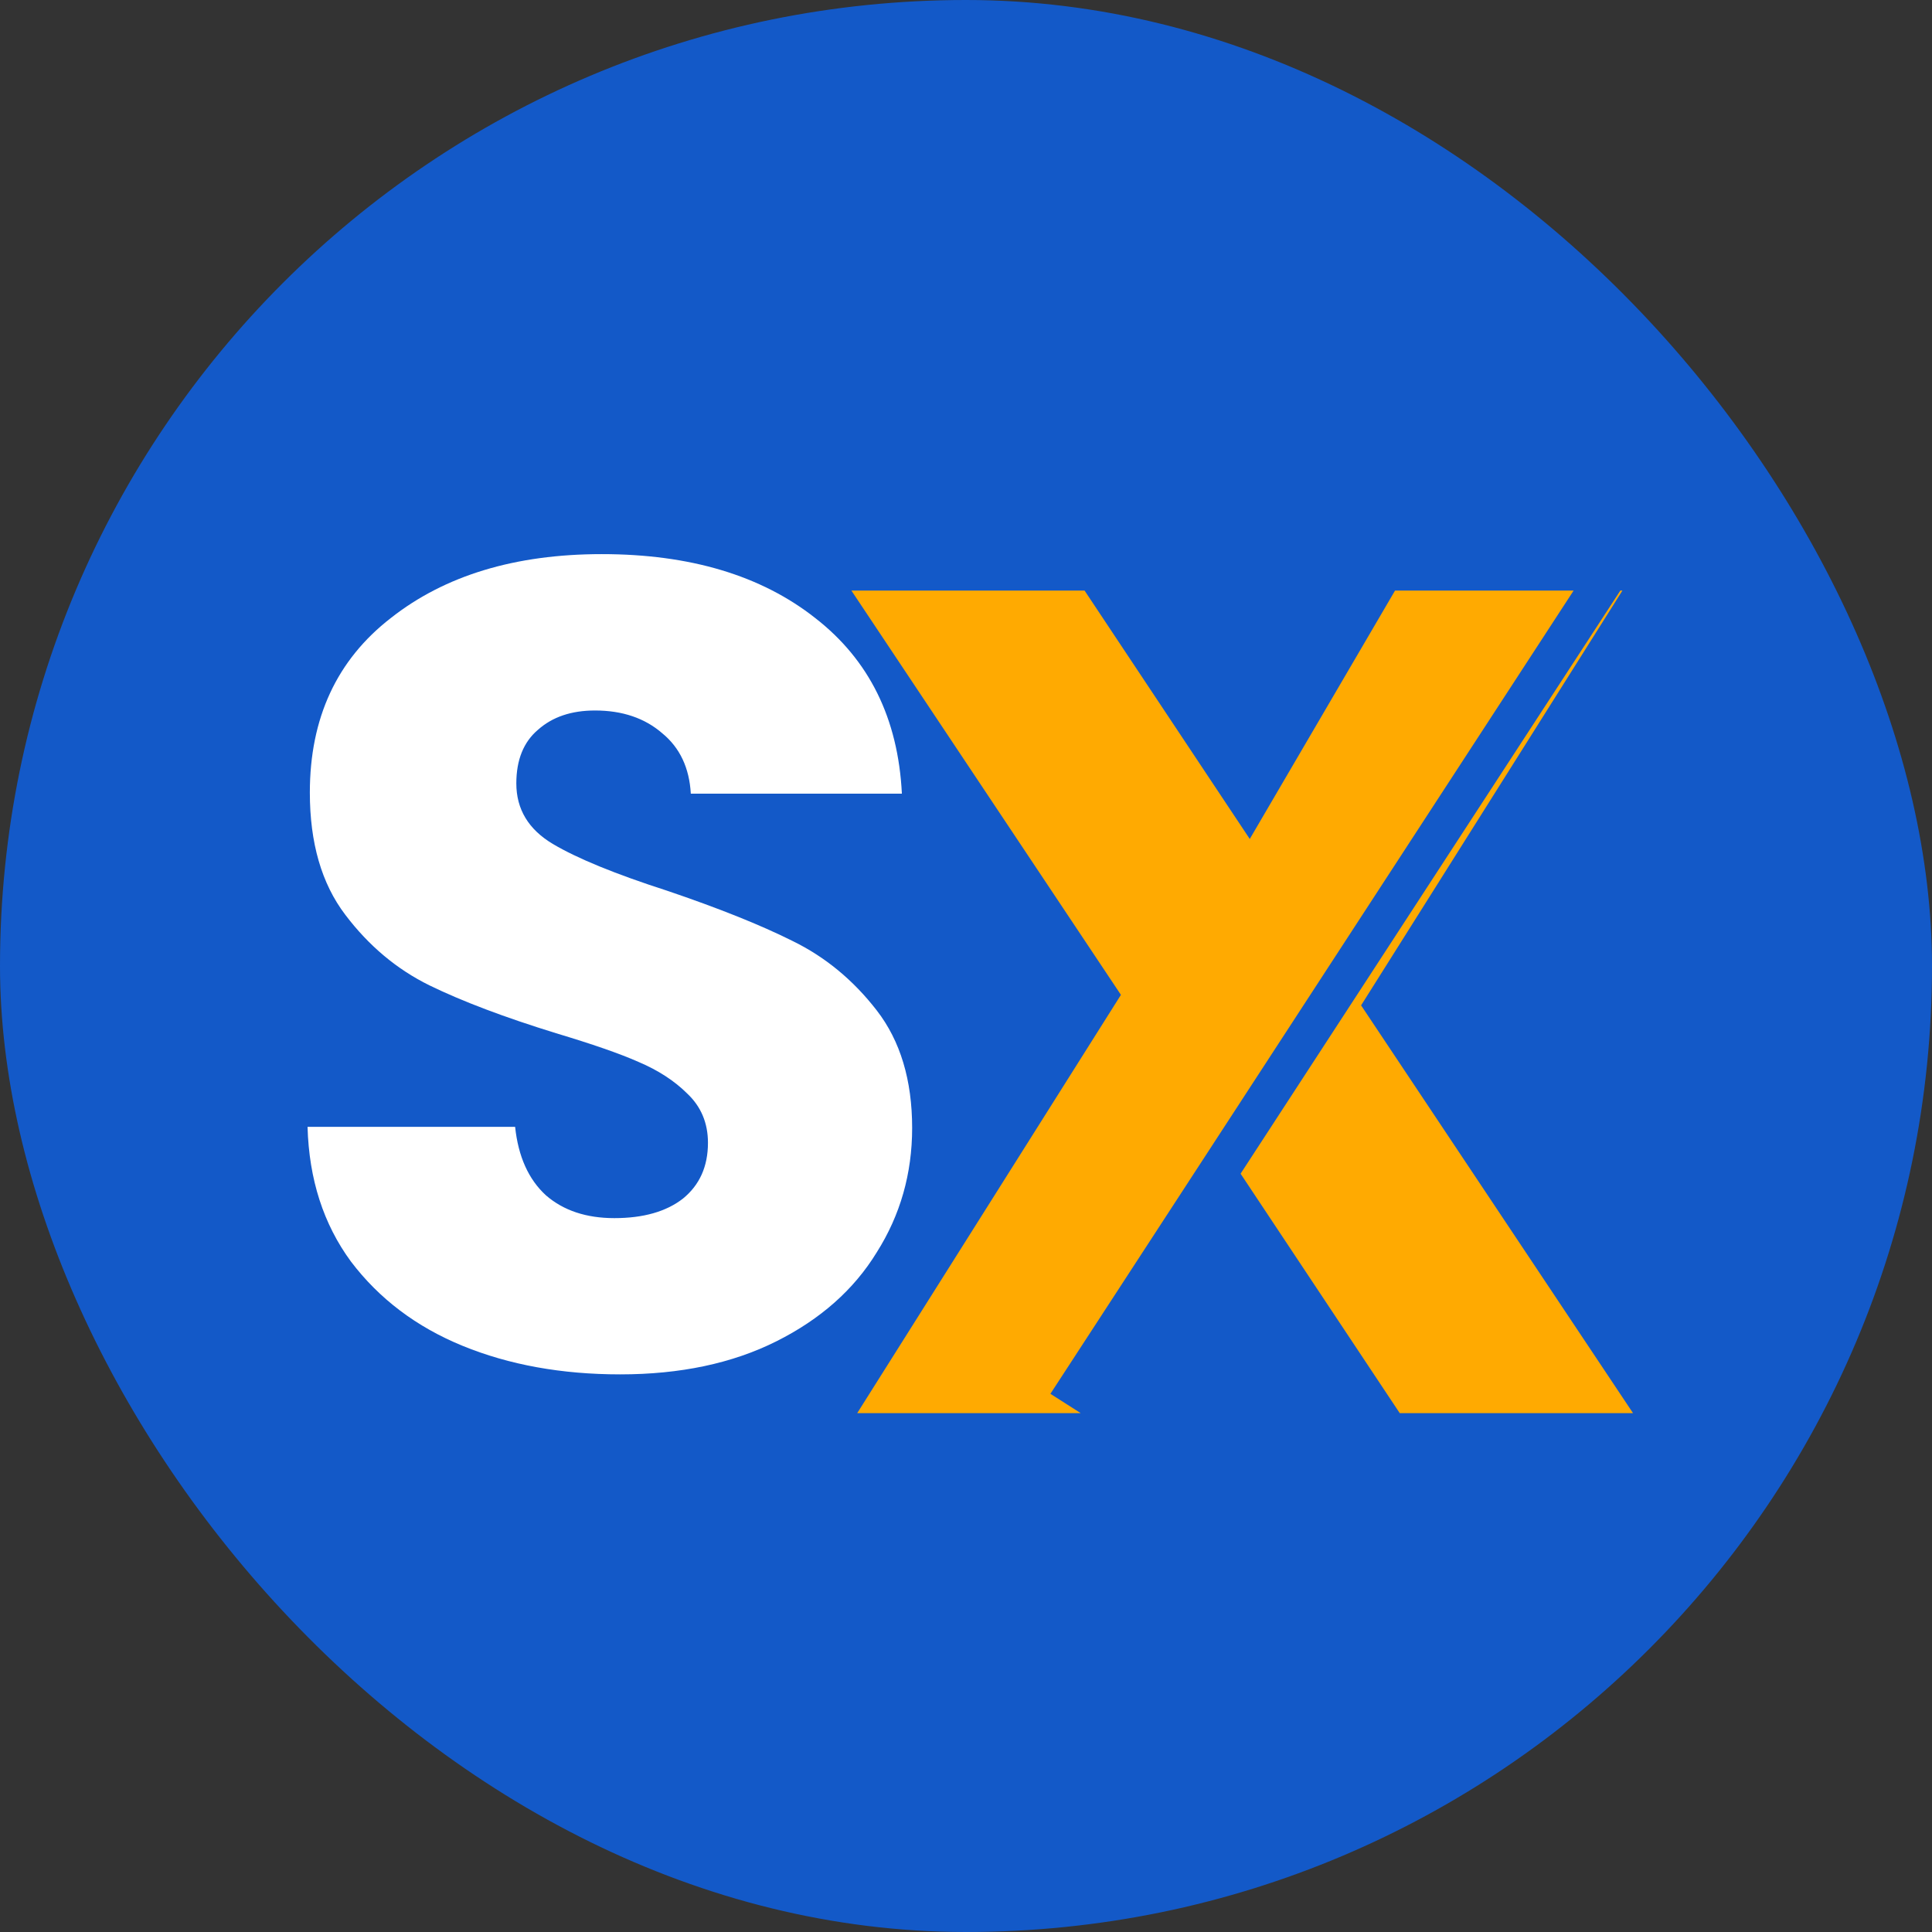 <svg width="16" height="16" viewBox="0 0 16 16" fill="none" xmlns="http://www.w3.org/2000/svg">
<rect x="0" y="0" width="16" height="16" fill="#333333" stroke="none"/>
<rect width="16" height="16" rx="8" fill="#1359C8"/>
<path d="M5.136 11.382C4.651 11.382 4.216 11.303 3.832 11.146C3.448 10.989 3.139 10.755 2.906 10.447C2.679 10.138 2.559 9.767 2.547 9.332H4.266C4.292 9.578 4.377 9.767 4.521 9.899C4.666 10.025 4.855 10.088 5.088 10.088C5.328 10.088 5.517 10.034 5.655 9.927C5.794 9.814 5.863 9.66 5.863 9.464C5.863 9.301 5.806 9.165 5.693 9.058C5.586 8.951 5.45 8.863 5.287 8.794C5.129 8.724 4.902 8.646 4.606 8.557C4.178 8.425 3.829 8.293 3.558 8.161C3.287 8.028 3.054 7.833 2.859 7.575C2.663 7.317 2.566 6.98 2.566 6.564C2.566 5.947 2.789 5.465 3.237 5.118C3.684 4.766 4.266 4.589 4.984 4.589C5.715 4.589 6.304 4.766 6.751 5.118C7.198 5.465 7.438 5.95 7.469 6.573H5.721C5.709 6.359 5.63 6.192 5.485 6.073C5.34 5.947 5.154 5.884 4.928 5.884C4.732 5.884 4.575 5.937 4.455 6.044C4.336 6.145 4.276 6.293 4.276 6.488C4.276 6.702 4.377 6.869 4.578 6.989C4.78 7.109 5.095 7.238 5.523 7.376C5.951 7.521 6.298 7.66 6.562 7.792C6.833 7.924 7.066 8.116 7.261 8.368C7.456 8.62 7.554 8.945 7.554 9.341C7.554 9.719 7.456 10.063 7.261 10.371C7.072 10.68 6.795 10.925 6.43 11.108C6.065 11.291 5.633 11.382 5.136 11.382Z" fill="white"/>
<path fill-rule="evenodd" clip-rule="evenodd" d="M13.032 4.891H11.553L10.35 6.948L8.982 4.891H7.051L9.283 8.239L7.099 11.703H8.95L8.699 11.543L13.032 4.891ZM10.274 9.72L11.592 11.703H13.524L11.272 8.326L13.436 4.891H13.419L10.274 9.72Z" fill="#FFAA01"/>
</svg>
